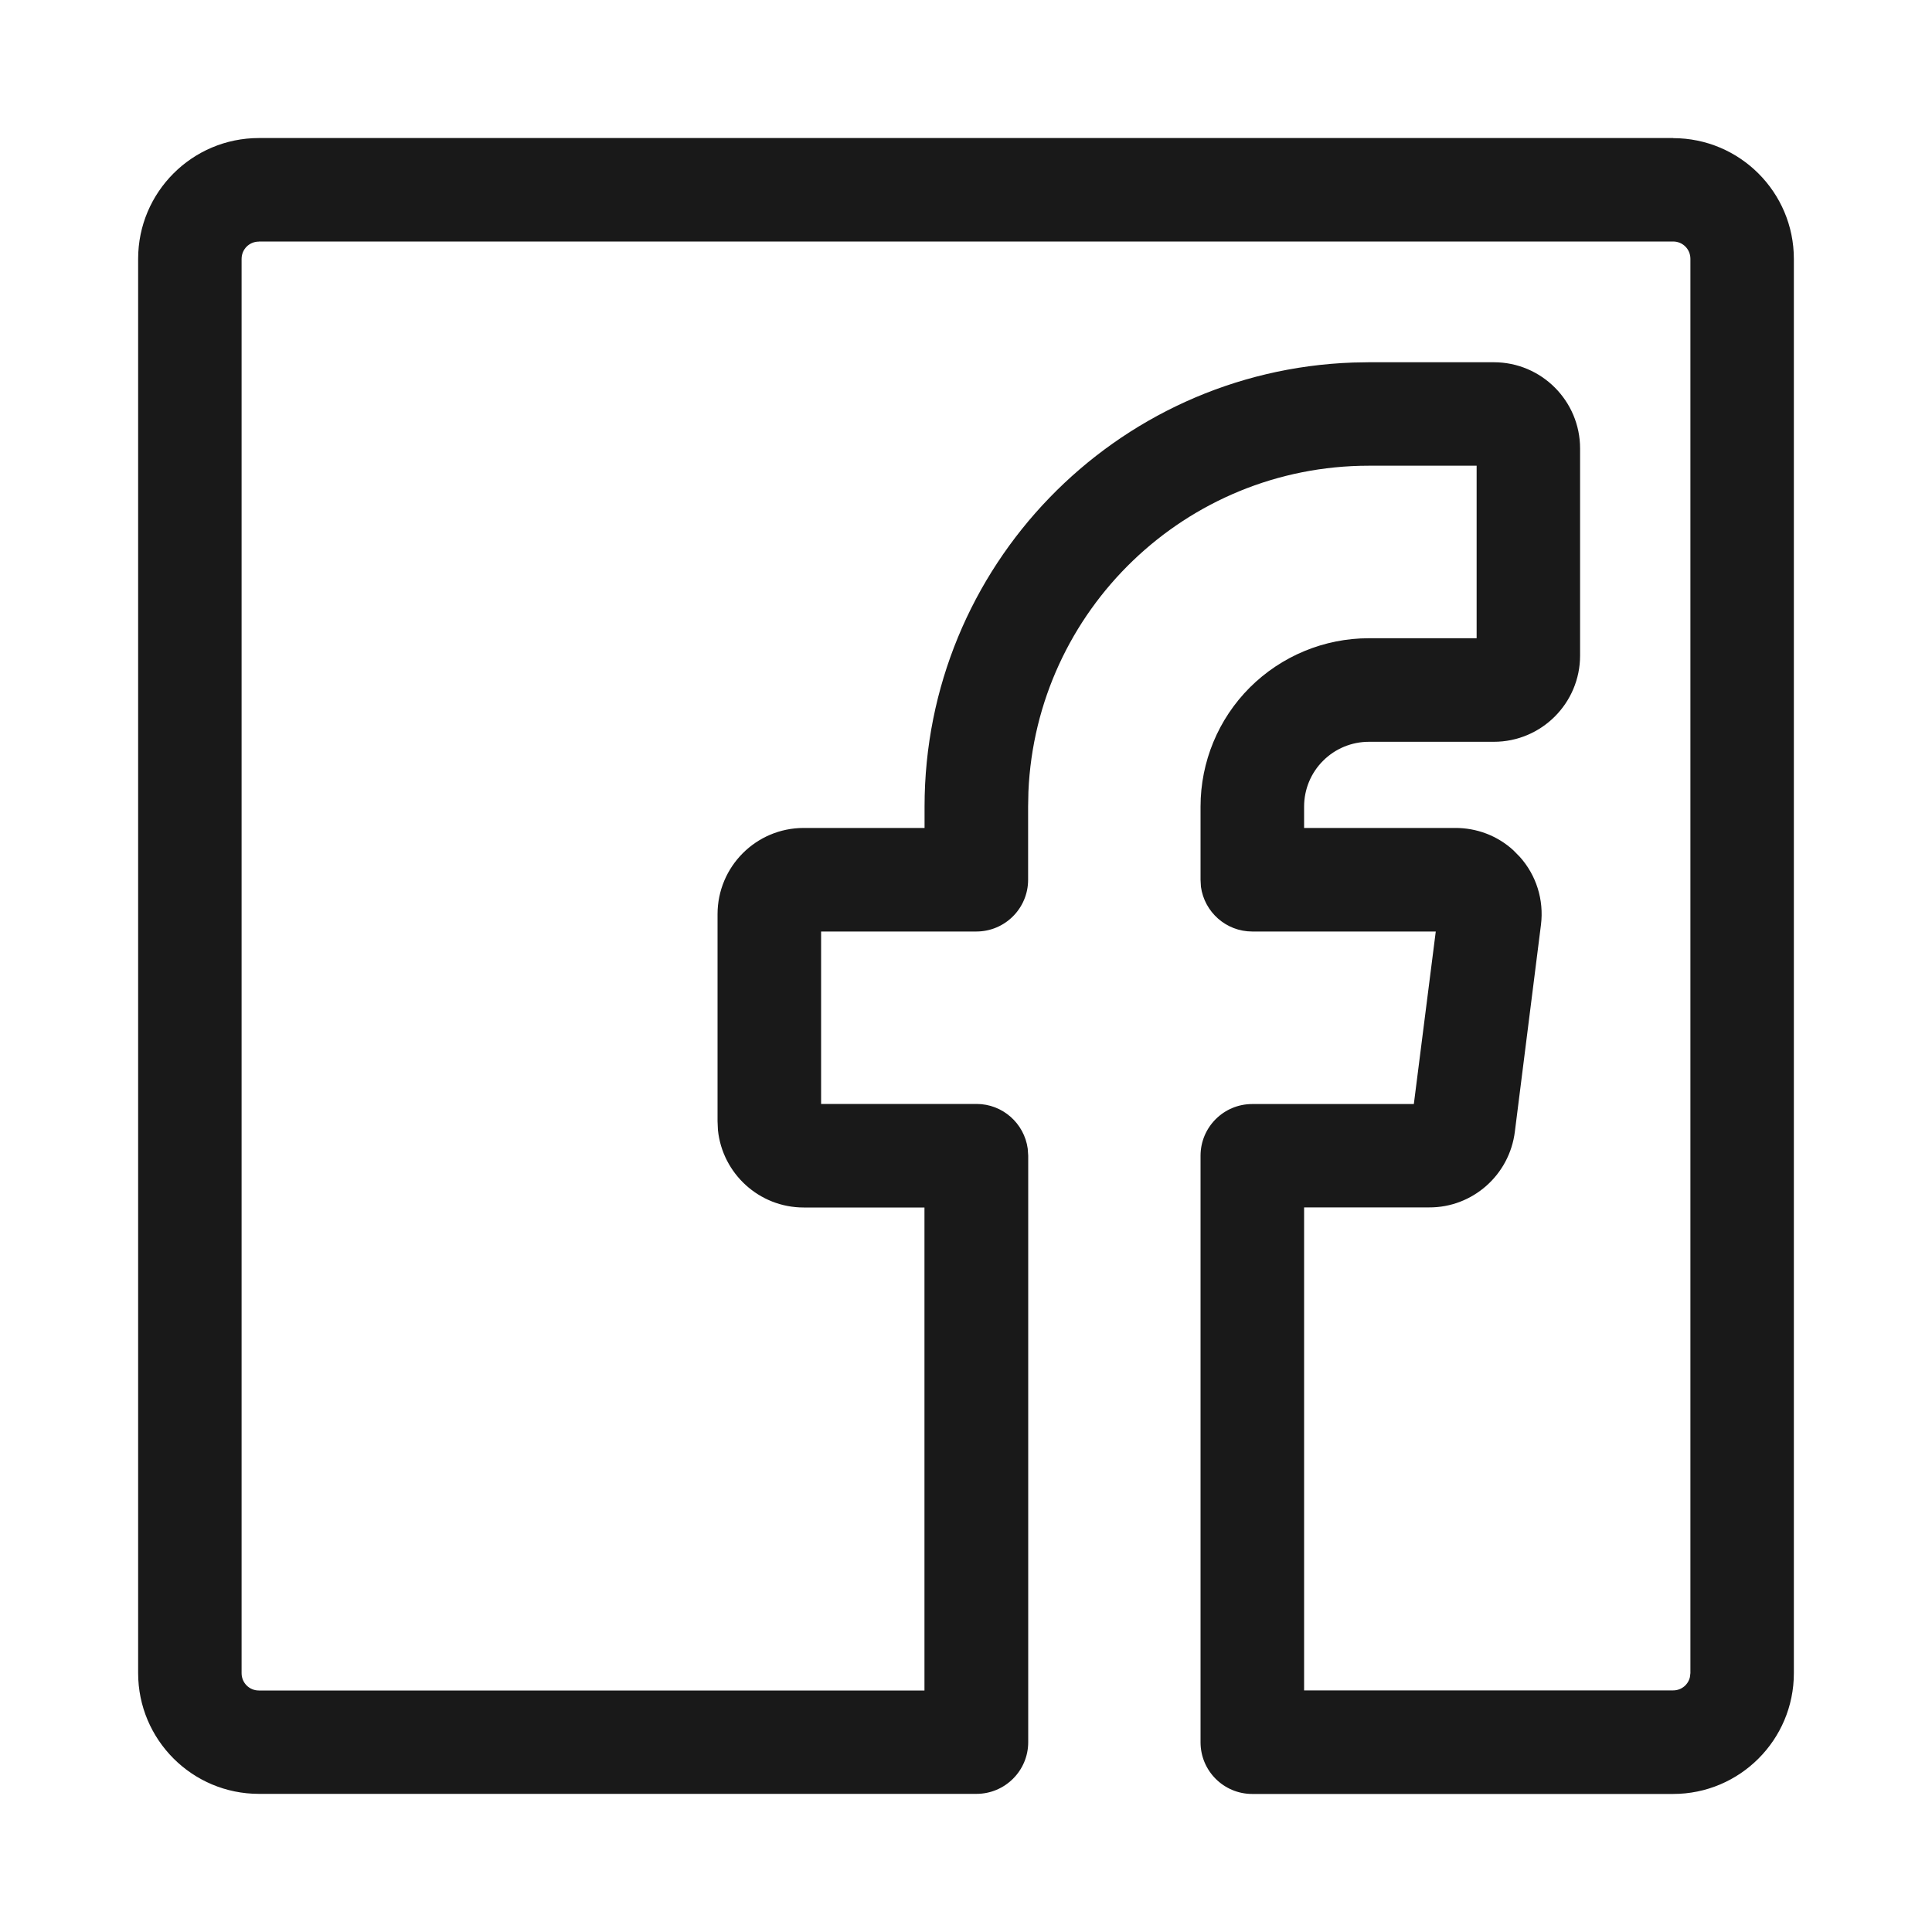 <svg xmlns="http://www.w3.org/2000/svg" width="20" height="20" viewBox="0 0 20 20">
    <g fill="none" fill-rule="evenodd">
        <g fill="#191919">
            <g>
                <g>
                    <path d="M17.321 1.429H2.68c-.69 0-1.25.56-1.25 1.25V17.32c0 .69.56 1.25 1.25 1.25h7.428c.296 0 .536-.24.536-.535v-6.072l-.005-.072c-.036-.262-.26-.463-.53-.463H8.5V9.643h1.607c.296 0 .536-.24.536-.536V8.35l.003-.153c.08-1.878 1.628-3.376 3.525-3.376h1.115v1.786H14.17c-.462 0-.905.184-1.232.51-.327.327-.51.77-.51 1.233v.757l.004.073c.036.261.26.463.531.463h1.9l-.227 1.786h-1.673c-.296 0-.535.24-.535.535v6.072c0 .296.24.535.535.535h4.357c.69 0 1.25-.56 1.25-1.25V2.68c0-.69-.56-1.25-1.25-1.25zM2.68 2.5H17.32c.1 0 .179.08.179.179V17.32l-.005.041c-.018.08-.089.138-.174.138H13.5v-5h1.293c.45.003.834-.335.889-.786l.27-2.14c.032-.257-.048-.513-.22-.704l-.067-.068c-.164-.15-.38-.232-.605-.23H13.5V8.35c0-.178.07-.349.197-.475.126-.126.296-.196.474-.196h1.293c.493 0 .893-.4.893-.893V4.643c0-.493-.4-.893-.893-.893h-1.293l-.165.003c-2.464.087-4.435 2.112-4.435 4.597v.221H8.32c-.493 0-.892.4-.892.893v2.143l.004.091c.046.45.426.802.888.802h1.25v5H2.68c-.1 0-.179-.08-.179-.179V2.68c0-.1.08-.179.179-.179z" transform="translate(-160 -69) translate(0 69) translate(160)"/>
                </g>
            </g>
        </g>
    </g>
</svg>
